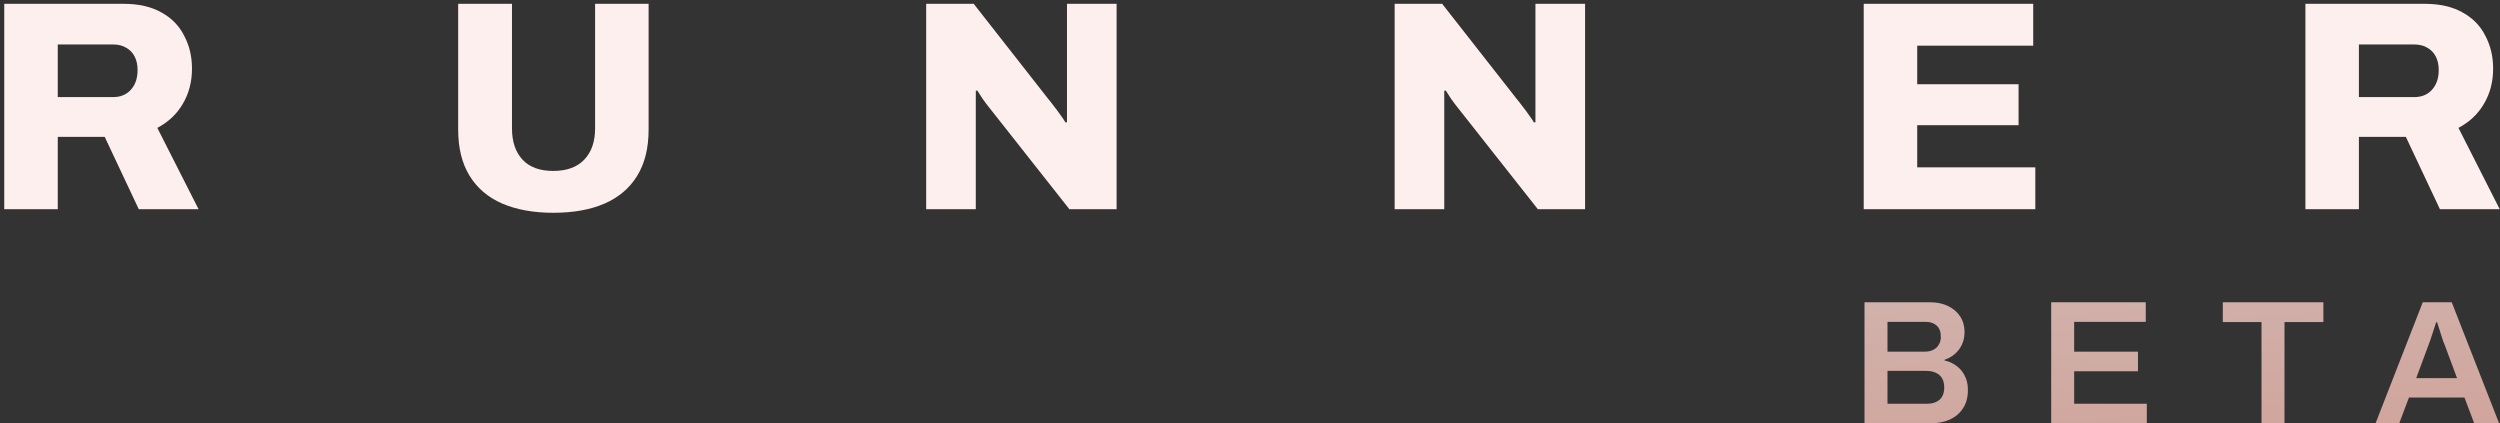 <svg width="100%" height="100%" viewBox="0 0 378 64" fill="none">
<rect x="0" y="0" width="378" height="64" fill="#333333" stroke="none"/>
<path d="M0.642 31.631V0.577H18.678C20.968 0.577 22.882 1.014 24.419 1.888C25.955 2.732 27.101 3.907 27.854 5.414C28.637 6.891 29.029 8.548 29.029 10.386C29.029 12.375 28.562 14.153 27.628 15.72C26.724 17.257 25.443 18.462 23.786 19.336L30.024 31.631H20.983L15.83 20.692H8.734V31.631H0.642ZM8.734 14.68H17.096C18.211 14.68 19.1 14.319 19.763 13.595C20.456 12.842 20.802 11.848 20.802 10.612C20.802 9.799 20.652 9.105 20.35 8.533C20.049 7.96 19.627 7.523 19.085 7.222C18.542 6.891 17.879 6.725 17.096 6.725H8.734V14.68Z" fill="#FCEFED"/>
<path d="M83.65 32.173C80.667 32.173 78.09 31.706 75.921 30.772C73.781 29.838 72.139 28.437 70.994 26.568C69.849 24.7 69.276 22.38 69.276 19.607V0.577H77.412V19.427C77.412 21.415 77.94 22.983 78.994 24.128C80.049 25.273 81.601 25.845 83.65 25.845C85.699 25.845 87.266 25.273 88.351 24.128C89.436 22.983 89.978 21.415 89.978 19.427V0.577H98.07V19.607C98.07 22.38 97.497 24.7 96.352 26.568C95.207 28.437 93.564 29.838 91.425 30.772C89.285 31.706 86.694 32.173 83.65 32.173Z" fill="#FCEFED"/>
<path d="M140.038 31.631V0.577H147.225L158.525 14.997C158.736 15.238 159.007 15.584 159.339 16.036C159.701 16.488 160.047 16.956 160.379 17.438C160.71 17.89 160.951 18.251 161.102 18.522L161.328 18.477C161.328 17.814 161.328 17.181 161.328 16.579C161.328 15.946 161.328 15.419 161.328 14.997V0.577H168.831V31.631H161.689L149.711 16.443C149.319 15.961 148.942 15.464 148.581 14.952C148.249 14.439 147.978 14.017 147.767 13.686L147.541 13.731C147.541 14.213 147.541 14.71 147.541 15.223C147.541 15.705 147.541 16.112 147.541 16.443V31.631H140.038Z" fill="#FCEFED"/>
<path d="M210.869 31.631V0.577H218.056L229.357 14.997C229.569 15.238 229.84 15.584 230.17 16.036C230.532 16.488 230.879 16.956 231.21 17.438C231.542 17.89 231.784 18.251 231.933 18.522L232.159 18.477C232.159 17.814 232.159 17.181 232.159 16.579C232.159 15.946 232.159 15.419 232.159 14.997V0.577H239.663V31.631H232.521L220.542 16.443C220.151 15.961 219.774 15.464 219.412 14.952C219.082 14.439 218.811 14.017 218.598 13.686L218.372 13.731C218.372 14.213 218.372 14.71 218.372 15.223C218.372 15.705 218.372 16.112 218.372 16.443V31.631H210.869Z" fill="#FCEFED"/>
<path d="M281.793 31.631V0.577H307.422V6.906H289.884V12.737H305.207V18.929H289.884V25.303H307.739V31.631H281.793Z" fill="#FCEFED"/>
<path d="M348.576 31.631V0.577H366.611C368.901 0.577 370.815 1.014 372.352 1.888C373.889 2.732 375.033 3.907 375.787 5.414C376.57 6.891 376.962 8.548 376.962 10.386C376.962 12.375 376.495 14.153 375.561 15.72C374.657 17.257 373.376 18.462 371.719 19.336L377.957 31.631H368.917L363.763 20.692H356.667V31.631H348.576ZM356.667 14.68H365.029C366.144 14.68 367.032 14.319 367.696 13.595C368.388 12.842 368.736 11.848 368.736 10.612C368.736 9.799 368.584 9.105 368.284 8.533C367.981 7.96 367.56 7.523 367.018 7.222C366.476 6.891 365.812 6.725 365.029 6.725H356.667V14.68Z" fill="#FCEFED"/>
<path d="M281.913 64V45.706H291.909C292.889 45.706 293.762 45.893 294.528 46.267C295.312 46.64 295.927 47.164 296.373 47.84C296.818 48.515 297.041 49.306 297.041 50.213C297.041 50.907 296.907 51.538 296.64 52.107C296.373 52.675 296.007 53.155 295.544 53.547C295.099 53.92 294.591 54.204 294.021 54.4V54.507C294.698 54.649 295.304 54.924 295.838 55.333C296.373 55.724 296.791 56.231 297.094 56.853C297.397 57.458 297.549 58.16 297.549 58.96C297.549 60.098 297.29 61.04 296.774 61.786C296.275 62.533 295.598 63.093 294.742 63.467C293.905 63.822 292.961 64 291.909 64H281.913ZM285.388 61.04H291.455C292.185 61.04 292.782 60.844 293.246 60.453C293.727 60.044 293.967 59.413 293.967 58.56C293.967 58.062 293.869 57.627 293.673 57.253C293.477 56.88 293.174 56.595 292.765 56.4C292.373 56.187 291.865 56.08 291.241 56.08H285.388V61.04ZM285.388 53.173H291C291.535 53.173 291.981 53.075 292.337 52.88C292.711 52.684 292.987 52.418 293.165 52.08C293.361 51.742 293.459 51.369 293.459 50.96C293.459 50.178 293.246 49.6 292.818 49.227C292.408 48.853 291.865 48.667 291.188 48.667H285.388V53.173ZM310.139 64V45.706H324.439V48.667H313.614V53.173H323.263V56.133H313.614V61.04H324.599V64H310.139ZM341.94 64V48.693H336.087V45.706H351.295V48.693H345.415V64H341.94ZM359.184 64L366.32 45.706H370.703L377.866 64H374.098L372.628 60.106H364.235L362.765 64H359.184ZM365.331 57.173H371.505L369.661 52.213C369.59 52.035 369.501 51.813 369.394 51.547C369.305 51.262 369.207 50.96 369.1 50.64C368.993 50.302 368.886 49.964 368.779 49.627C368.672 49.289 368.574 48.987 368.485 48.72H368.351C368.245 49.075 368.111 49.484 367.951 49.947C367.808 50.409 367.665 50.844 367.523 51.253C367.38 51.662 367.265 51.982 367.175 52.213L365.331 57.173Z" fill="url(#paint0_linear)" fill-opacity="0.79"/>
<defs>
<linearGradient id="paint0_linear" x1="466.733" y1="-12.36" x2="483.308" y2="216.199" gradientUnits="userSpaceOnUse">
<stop stop-color="#FCEFED"/>
<stop offset="1" stop-color="#F35E3E"/>
</linearGradient>
</defs>
</svg>
